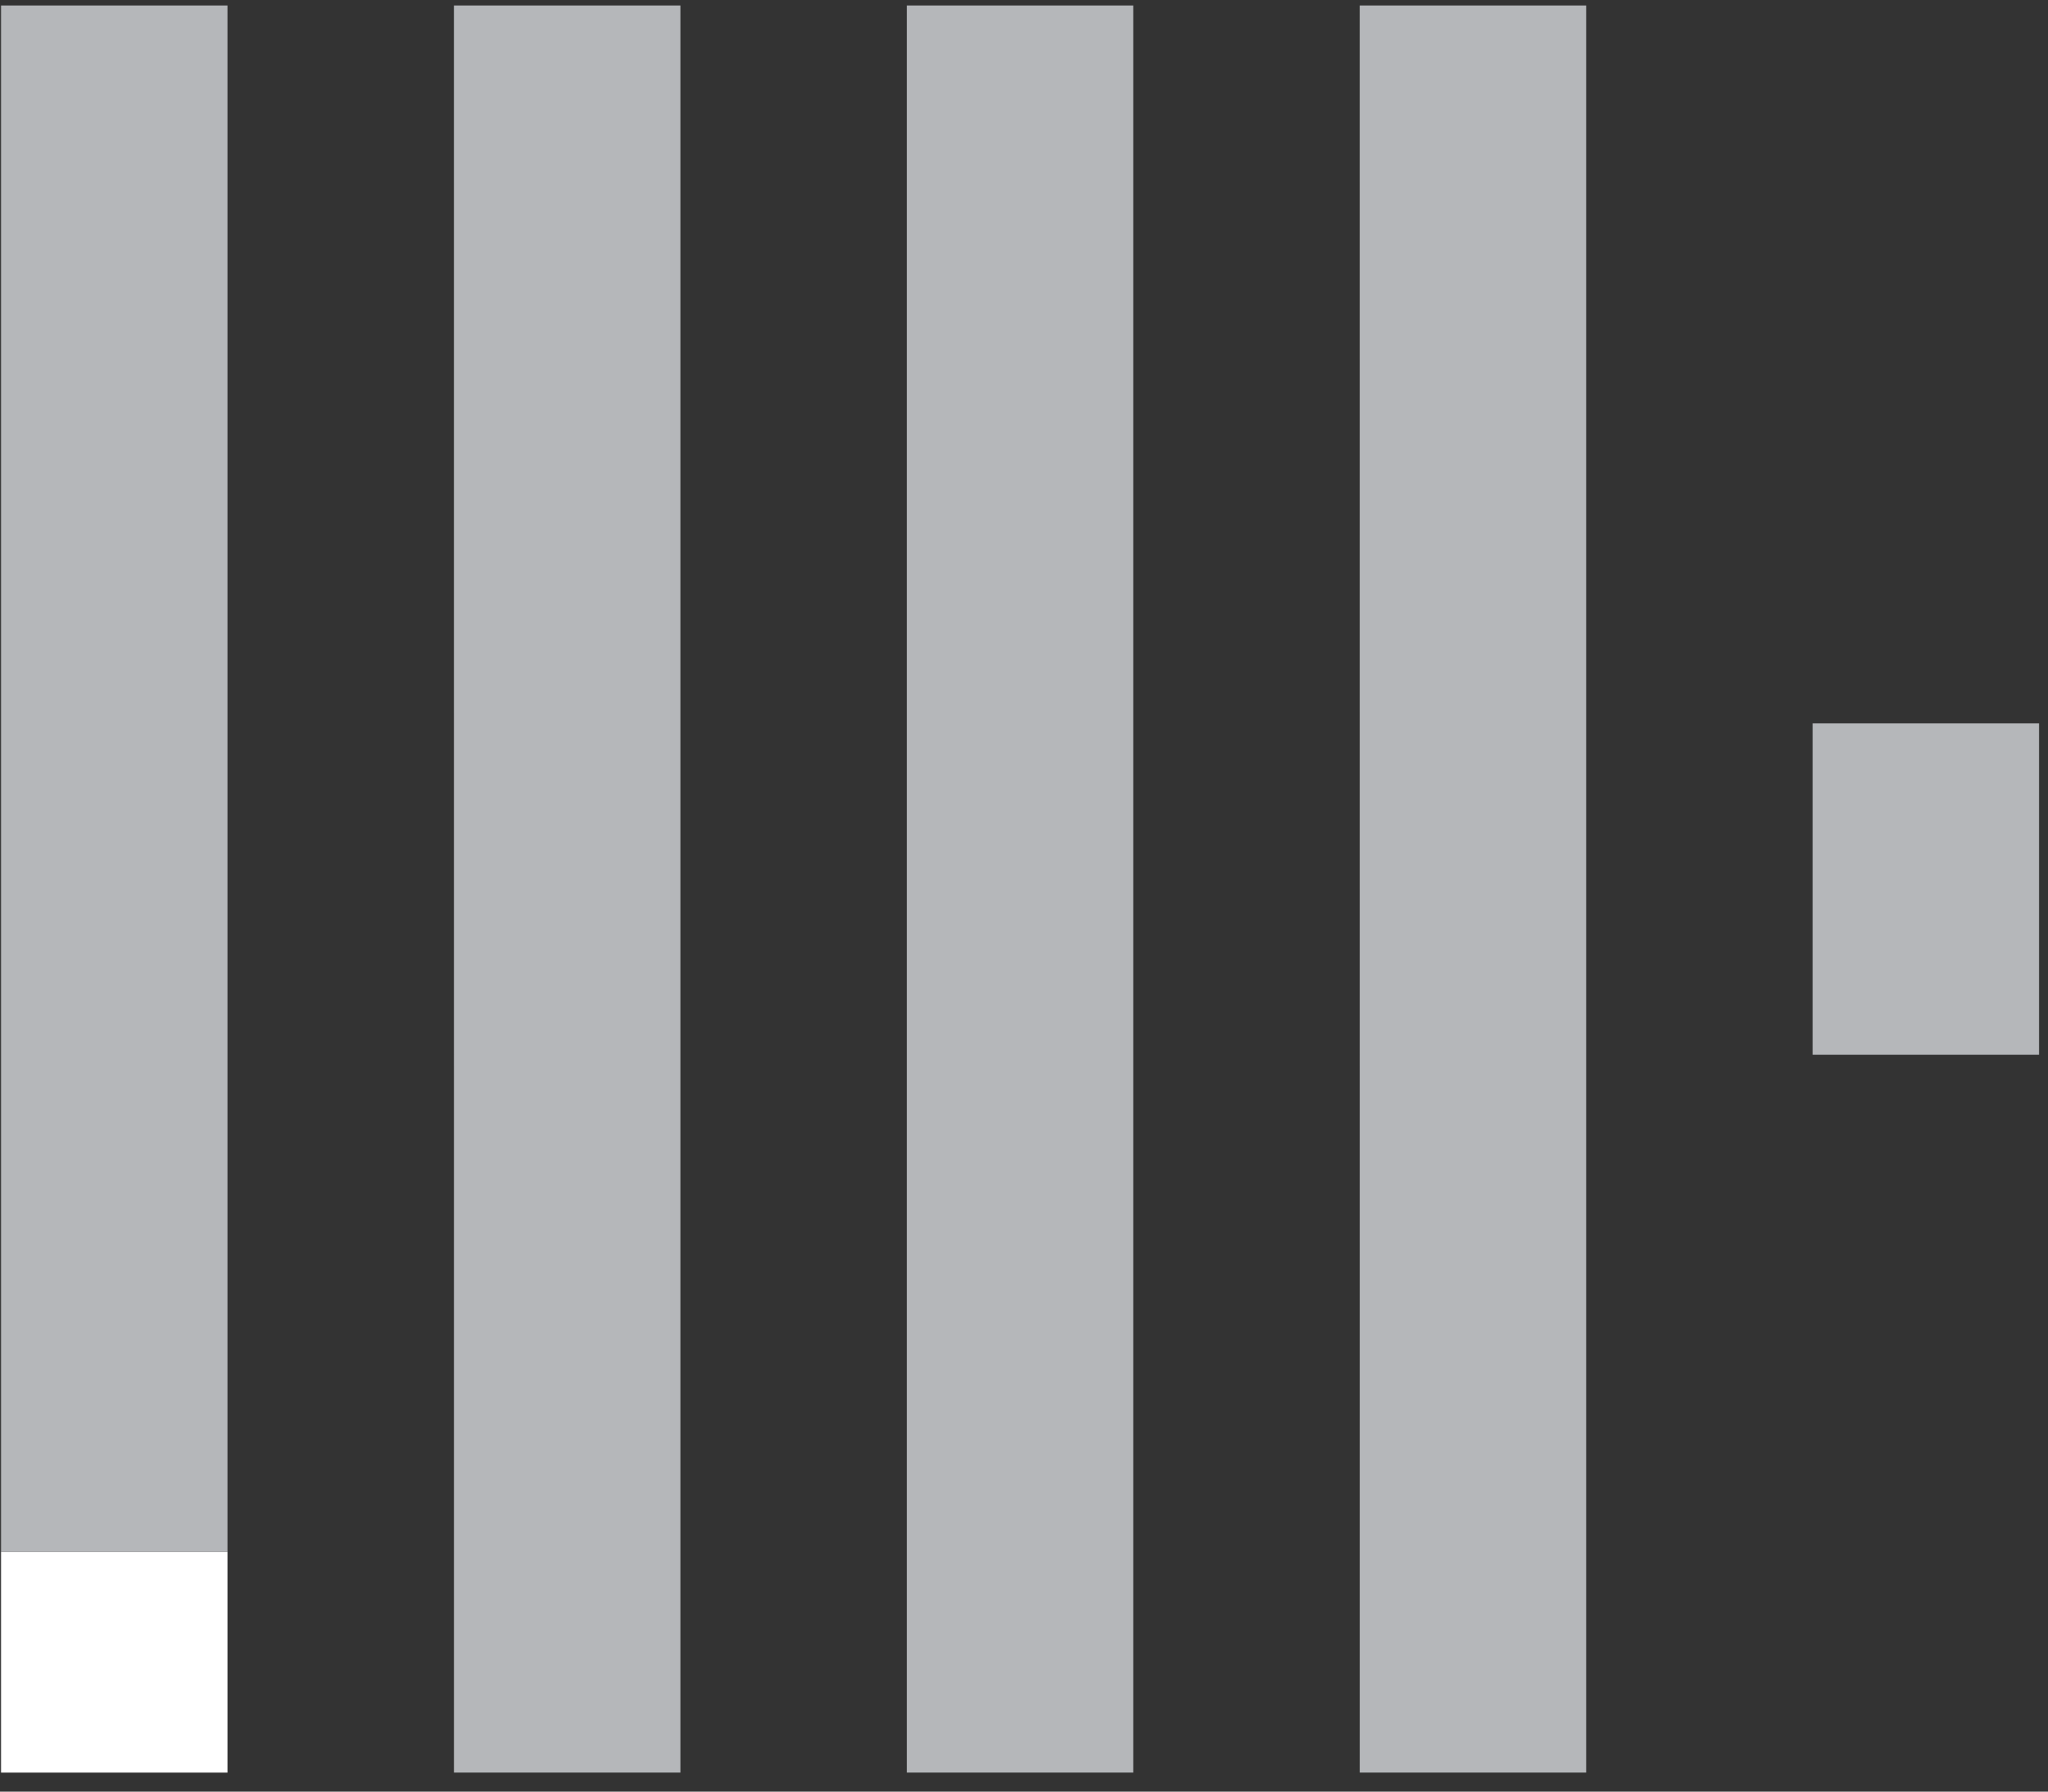 <svg width="64" height="56" viewBox="0 0 64 56" fill="none" xmlns="http://www.w3.org/2000/svg">
<rect x="0" y="0" width="64" height="56" fill="#333333" stroke="none"/>
<path d="M0.033 48.502H7.11V55.406H0.033V48.502Z" fill="white"/>
<path d="M0.033 0.172H7.11V48.501H0.033V0.172ZM14.186 0.172H21.264V55.405H14.187L14.186 0.172ZM28.339 0.172H35.415V55.405H28.339V0.172ZM42.492 0.172H49.569V55.405H42.493L42.492 0.172ZM56.645 22.61H63.721V32.967H56.645V22.61Z" fill="#B5B7BA"/>
</svg>
